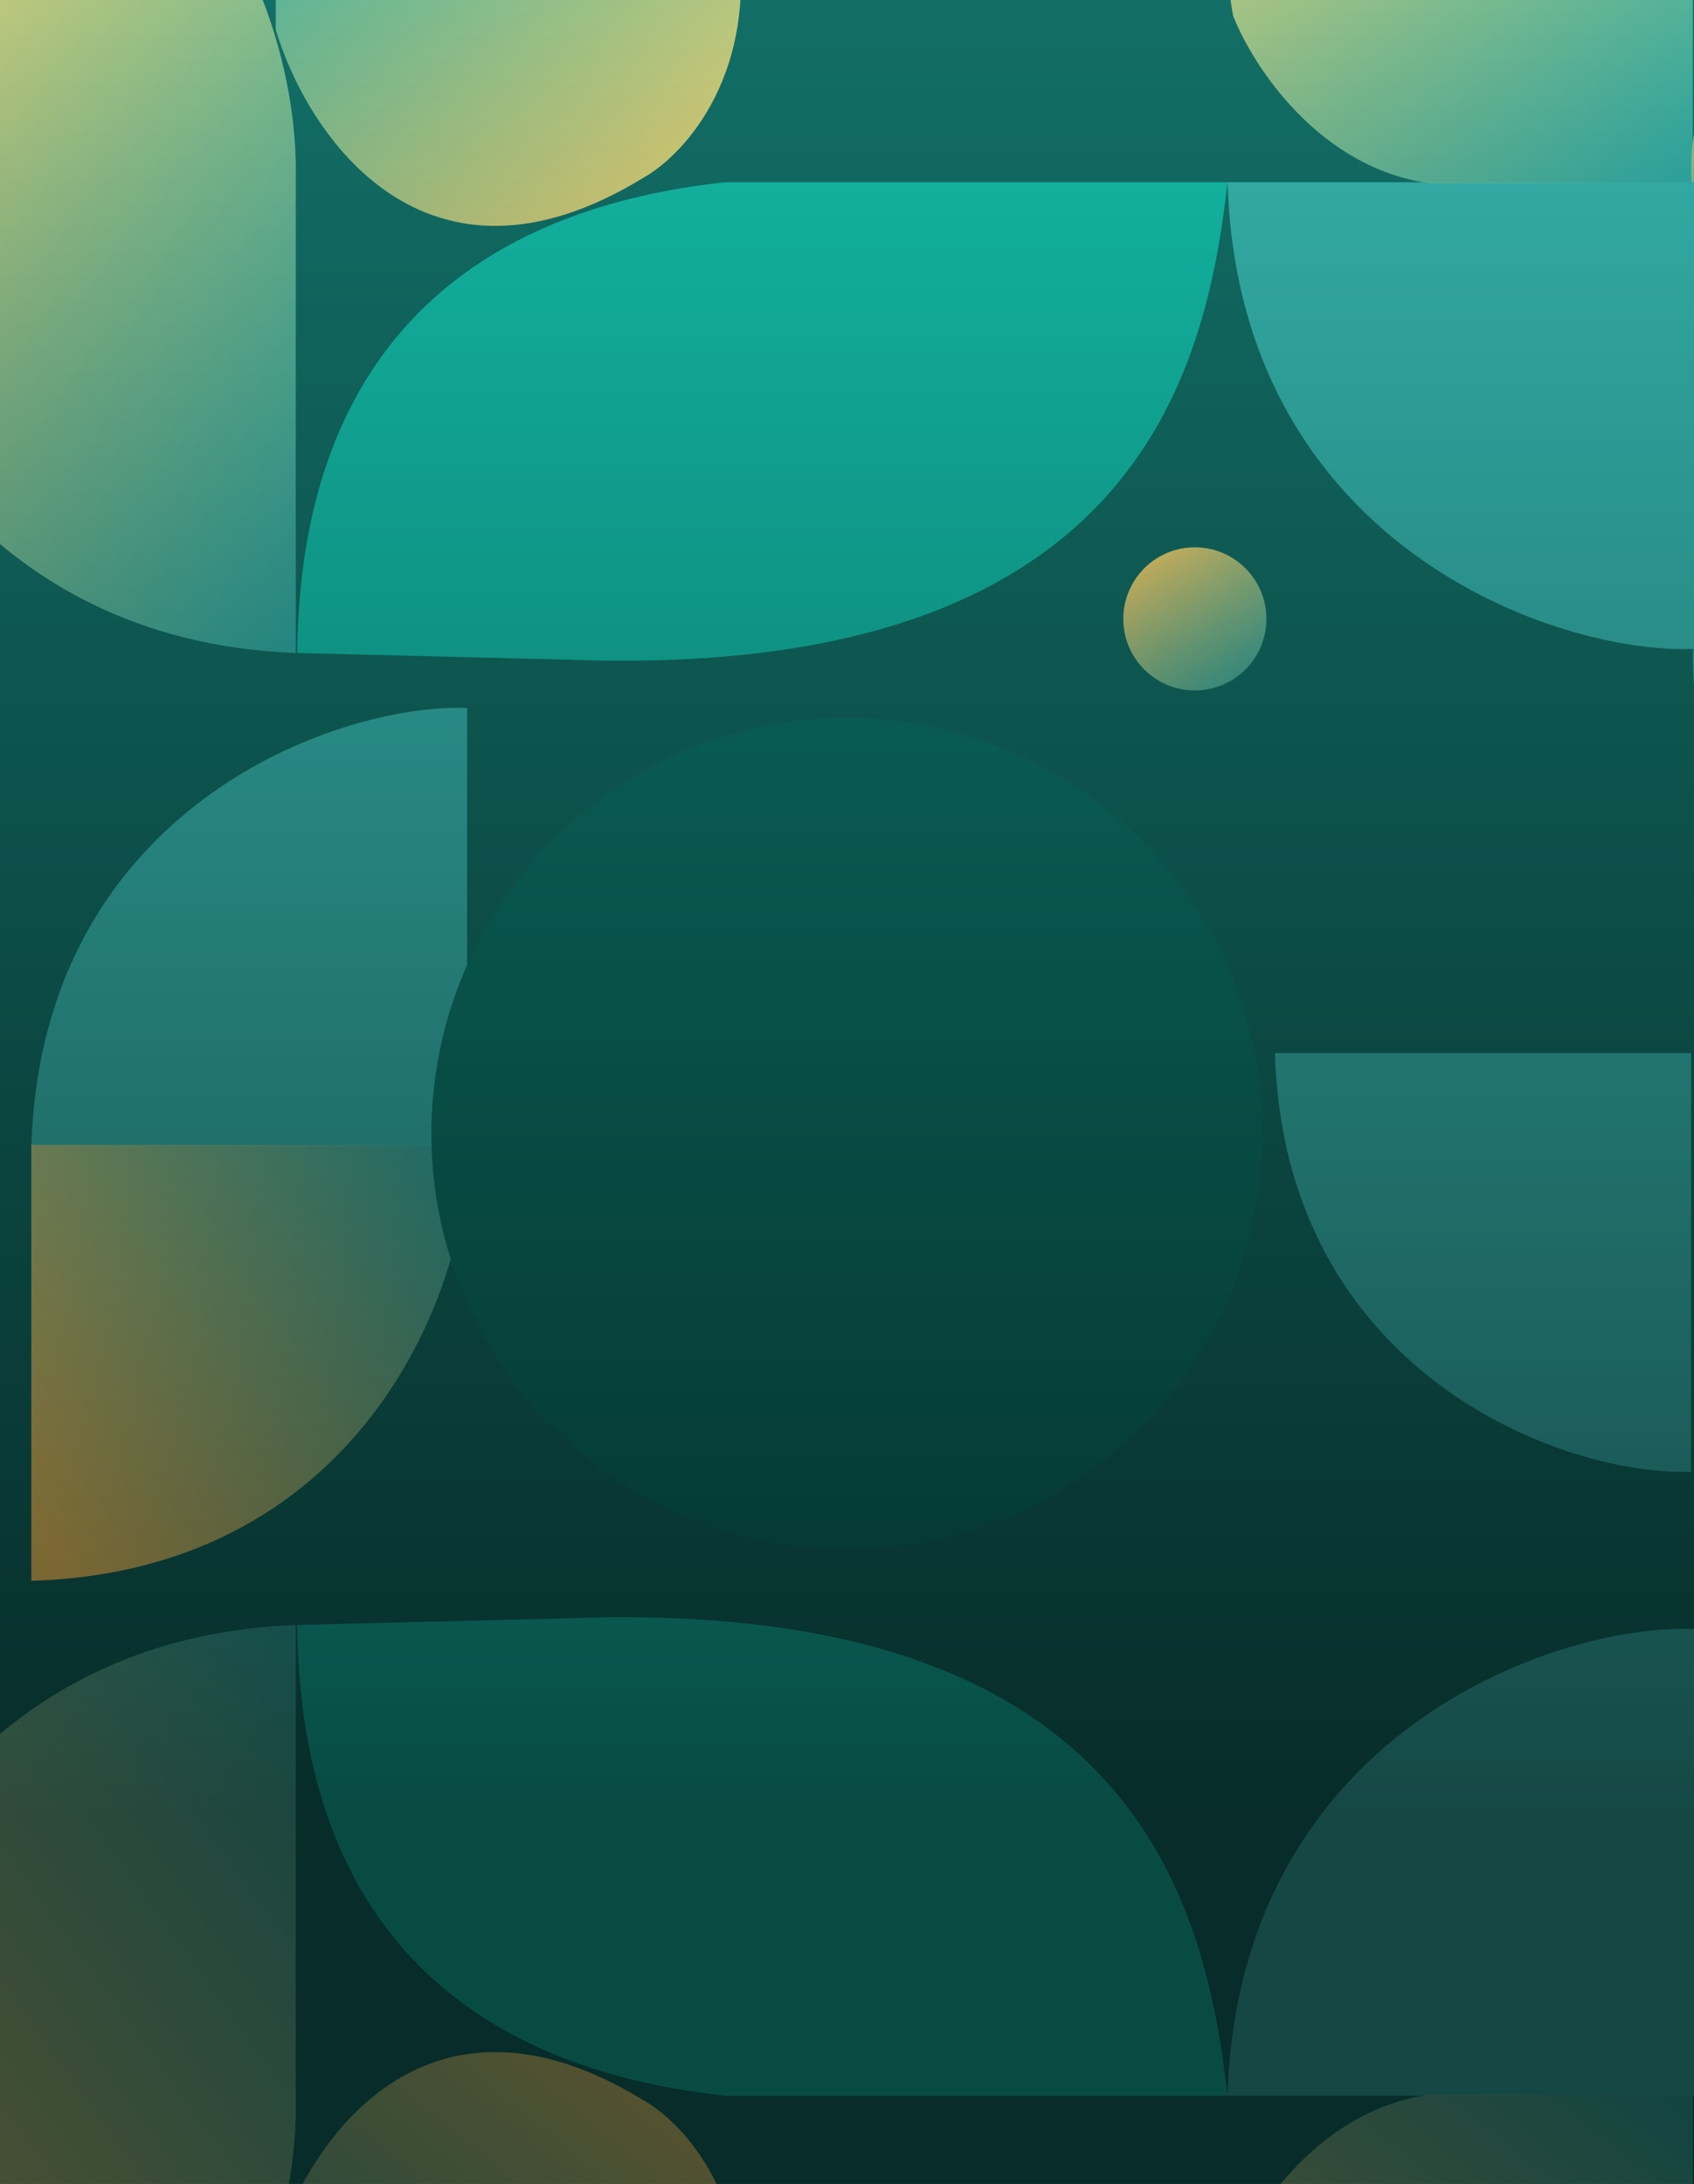 <svg id="Group_19209" data-name="Group 19209" xmlns="http://www.w3.org/2000/svg" xmlns:xlink="http://www.w3.org/1999/xlink" width="838" height="1080" viewBox="0 0 838 1080">
  <defs>
    <clipPath id="clip-path">
      <rect id="Rectangle_34624203" data-name="Rectangle 34624203" width="838" height="1080" fill="#fff"/>
    </clipPath>
    <linearGradient id="linear-gradient" x1="0.129" x2="0.872" y2="1.059" gradientUnits="objectBoundingBox">
      <stop offset="0" stop-color="#ffd66b"/>
      <stop offset="1" stop-color="#35b4ad" stop-opacity="0.871"/>
    </linearGradient>
    <linearGradient id="linear-gradient-2" x1="0.129" y1="1" x2="0.872" y2="-0.059" xlink:href="#linear-gradient"/>
    <linearGradient id="linear-gradient-7" x1="0.871" y1="1" x2="0.128" y2="-0.059" xlink:href="#linear-gradient"/>
    <linearGradient id="linear-gradient-8" x1="0.871" x2="0.128" y2="1.059" xlink:href="#linear-gradient"/>
    <linearGradient id="linear-gradient-15" x1="0.5" x2="0.5" y2="1" gradientUnits="objectBoundingBox">
      <stop offset="0" stop-opacity="0"/>
      <stop offset="0.825" stop-opacity="0.6"/>
    </linearGradient>
  </defs>
  <rect id="Rectangle_34624202" data-name="Rectangle 34624202" width="838" height="1080" fill="#126f67"/>
  <g id="Rectangle_34624203-2" data-name="Rectangle 34624203" clip-path="url(#clip-path)">
    <g id="Group_2085663120" data-name="Group 2085663120" transform="translate(-86.675 -142.022)">
      <path id="Vector_21070" data-name="Vector 21070" d="M230.15,226.843V460.96C73.013,455.14,11.243,328.029,0,265.2V0C188.352,4.762,231.913,153.213,230.15,226.843Z" transform="translate(2.839 3.968)" fill="url(#linear-gradient)"/>
      <path id="Vector_21070-2" data-name="Vector 21070" d="M230.15,234.118V0C73.013,5.82,11.243,132.931,0,195.759v265.2C188.352,456.2,231.913,307.748,230.15,234.118Z" transform="translate(2.84 945.596)" fill="url(#linear-gradient-2)"/>
      <path id="Vector_21072" data-name="Vector 21072" d="M0,232.795C1.1,162.912,18.518,21.163,211.632,0H460.3C449.277,95.675,414,246.683,133.593,236.1Z" transform="translate(233.651 232.133)" fill="#13bba8"/>
      <path id="Vector_21072-2" data-name="Vector 21072" d="M0,3.834C1.1,73.717,18.518,215.466,211.632,236.629H460.3C449.277,140.954,414-10.054,133.593.528Z" transform="translate(233.65 941.761)" fill="#13bba8"/>
      <path id="Vector_21073" data-name="Vector 21073" d="M230.811,0V230.811C161.59,233.456,5.291,178.564,0,0Z" transform="translate(693.949 232.133)" fill="#35b4ad"/>
      <path id="Vector_21073-2" data-name="Vector 21073" d="M230.811,230.9V.09C161.59-2.555,5.291,52.337,0,230.9Z" transform="translate(693.948 947.489)" fill="#35b4ad"/>
      <path id="Vector_21076" data-name="Vector 21076" d="M205.864,0V207.024C144.125,209.384,4.719,159.265,0,0Z" transform="translate(717.371 662.806)" fill="#35b4ad"/>
      <path id="Vector_21076-2" data-name="Vector 21076" d="M215.544,216.841V.083C150.9-2.388,4.941,50.088,0,216.841Z" transform="translate(102.207 492.044)" fill="#35b4ad"/>
      <path id="Vector_21077" data-name="Vector 21077" d="M205.865,205.945V.081C144.125-2.279,4.719,46.68,0,205.945Z" transform="translate(923.278 457.591) rotate(90)" fill="url(#linear-gradient-2)"/>
      <path id="Vector_21077-2" data-name="Vector 21077" d="M215.544,0V215.544C150.9,218.015,4.941,166.753,0,0Z" transform="translate(102.167 923.749) rotate(-90)" fill="url(#linear-gradient)"/>
      <path id="Vector_21074" data-name="Vector 21074" d="M100.652,232.773c-55.743-7.38-88.522-58.843-97.944-83C-10.439,77.029,27.468,35.564,48.065,23.923,156.4-42.492,214.592,45.008,230.15,97.06V232.773Z" transform="translate(693.949 0)" fill="url(#linear-gradient)"/>
      <path id="Vector_21074-2" data-name="Vector 21074" d="M100.652,0C44.909,7.38,12.13,58.843,2.708,83c-13.147,72.741,24.76,114.207,45.357,125.847C156.4,275.265,214.592,187.765,230.15,135.713V0Z" transform="translate(693.948 1177.751)" fill="url(#linear-gradient-2)"/>
      <path id="Vector_21074-3" data-name="Vector 21074" d="M129.5,0c55.743,7.38,88.522,58.843,97.944,83,13.147,72.741-24.76,114.207-45.357,125.847C73.754,275.266,15.557,187.766,0,135.713V0Z" transform="translate(223.071 20.959)" fill="url(#linear-gradient-7)"/>
      <path id="Vector_21074-4" data-name="Vector 21074" d="M129.5,232.773c55.743-7.38,88.522-58.843,97.944-83,13.147-72.741-24.76-114.207-45.357-125.847C73.754-42.493,15.557,45.008,0,97.06V232.773Z" transform="translate(223.071 1156.791)" fill="url(#linear-gradient-8)"/>
      <path id="Vector_21075" data-name="Vector 21075" d="M89.465,0V113.091H.2C-4.028,42.723,58.381,8.377,89.465,0Z" transform="translate(923.277 119.042)" fill="url(#linear-gradient)"/>
      <path id="Vector_21075-2" data-name="Vector 21075" d="M89.465,113.091V0H.2C-4.028,70.368,58.381,104.714,89.465,113.091Z" transform="translate(923.278 1178.391)" fill="url(#linear-gradient-2)"/>
      <path id="Vector_21077-3" data-name="Vector 21077" d="M230.811,230.9V.09C161.59-2.555,5.291,52.337,0,230.9Z" transform="translate(924.1 693.782) rotate(-90)" fill="url(#linear-gradient-2)"/>
      <path id="Vector_21077-4" data-name="Vector 21077" d="M230.811,0V230.811C161.59,233.456,5.291,178.564,0,0Z" transform="translate(1155.001 797.622) rotate(90)" fill="url(#linear-gradient)"/>
      <ellipse id="Ellipse_3721" data-name="Ellipse 3721" cx="35.392" cy="35.392" rx="35.392" ry="35.392" transform="translate(642.364 412.682)" fill="url(#linear-gradient)"/>
      <ellipse id="Ellipse_3721-2" data-name="Ellipse 3721" cx="37.056" cy="37.056" rx="37.056" ry="37.056" transform="translate(23.672 896.658)" fill="url(#linear-gradient-2)"/>
    </g>
    <g id="Group_17421" data-name="Group 17421" transform="translate(29.396)">
      <circle id="Ellipse_3720" data-name="Ellipse 3720" cx="205.605" cy="205.605" r="205.605" transform="translate(184 355)" fill="#0c786c"/>
    </g>
  </g>
  <rect id="Rectangle_34624204" data-name="Rectangle 34624204" width="838" height="1080" fill="url(#linear-gradient-15)"/>
</svg>
